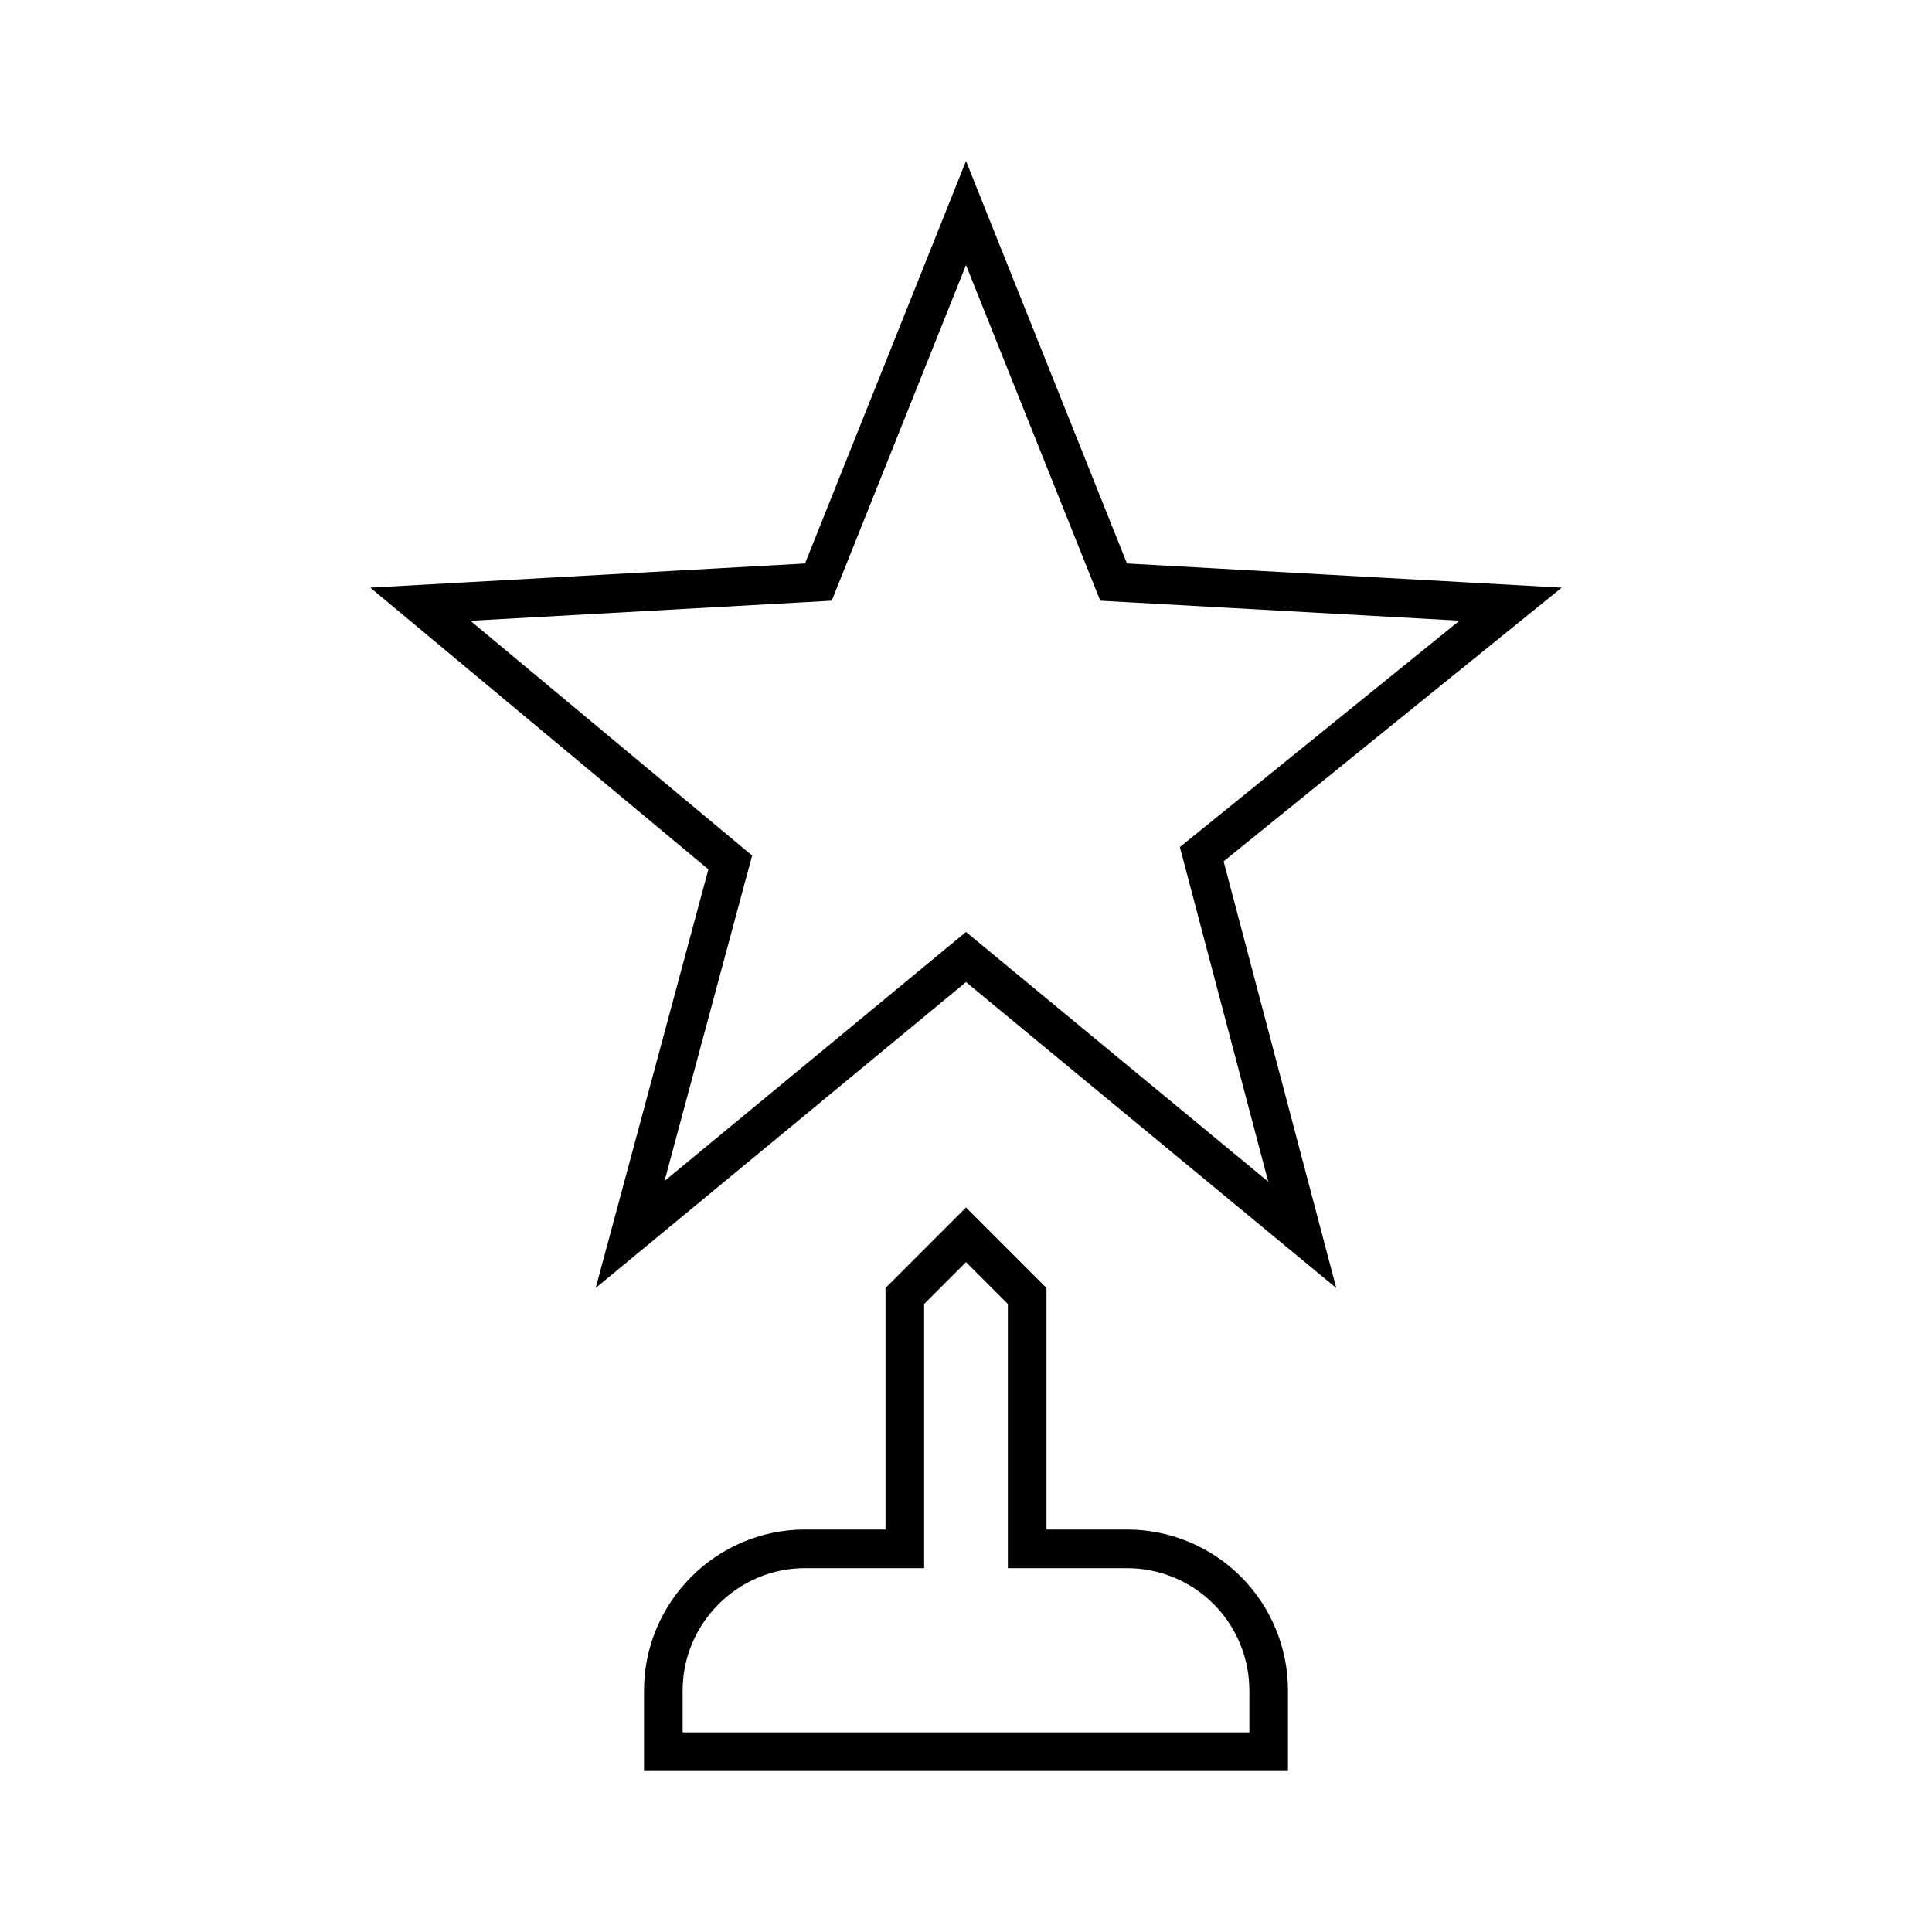 <svg width="45" height="45" viewBox="0 0 45 45" fill="none" xmlns="http://www.w3.org/2000/svg">
<path d="M28.217 19.713L27.991 19.896L28.065 20.177L30.332 28.762L22.787 22.528L22.5 22.291L22.213 22.528L14.676 28.754L16.934 20.367L17.009 20.089L16.788 19.904L9.791 14.073L18.775 13.574L19.061 13.558L19.168 13.292L22.5 4.962L25.832 13.292L25.939 13.558L26.225 13.574L35.185 14.072L28.217 19.713ZM23.925 35.625V36.075H24.375H26.25C27.125 36.075 27.965 36.423 28.584 37.041C29.202 37.66 29.55 38.5 29.55 39.375V40.8H15.45V39.375C15.45 37.561 16.936 36.075 18.75 36.075H20.625H21.075V35.625V30.186L22.5 28.761L23.925 30.186V35.625Z" stroke="black" stroke-width="0.9"/>
</svg>
